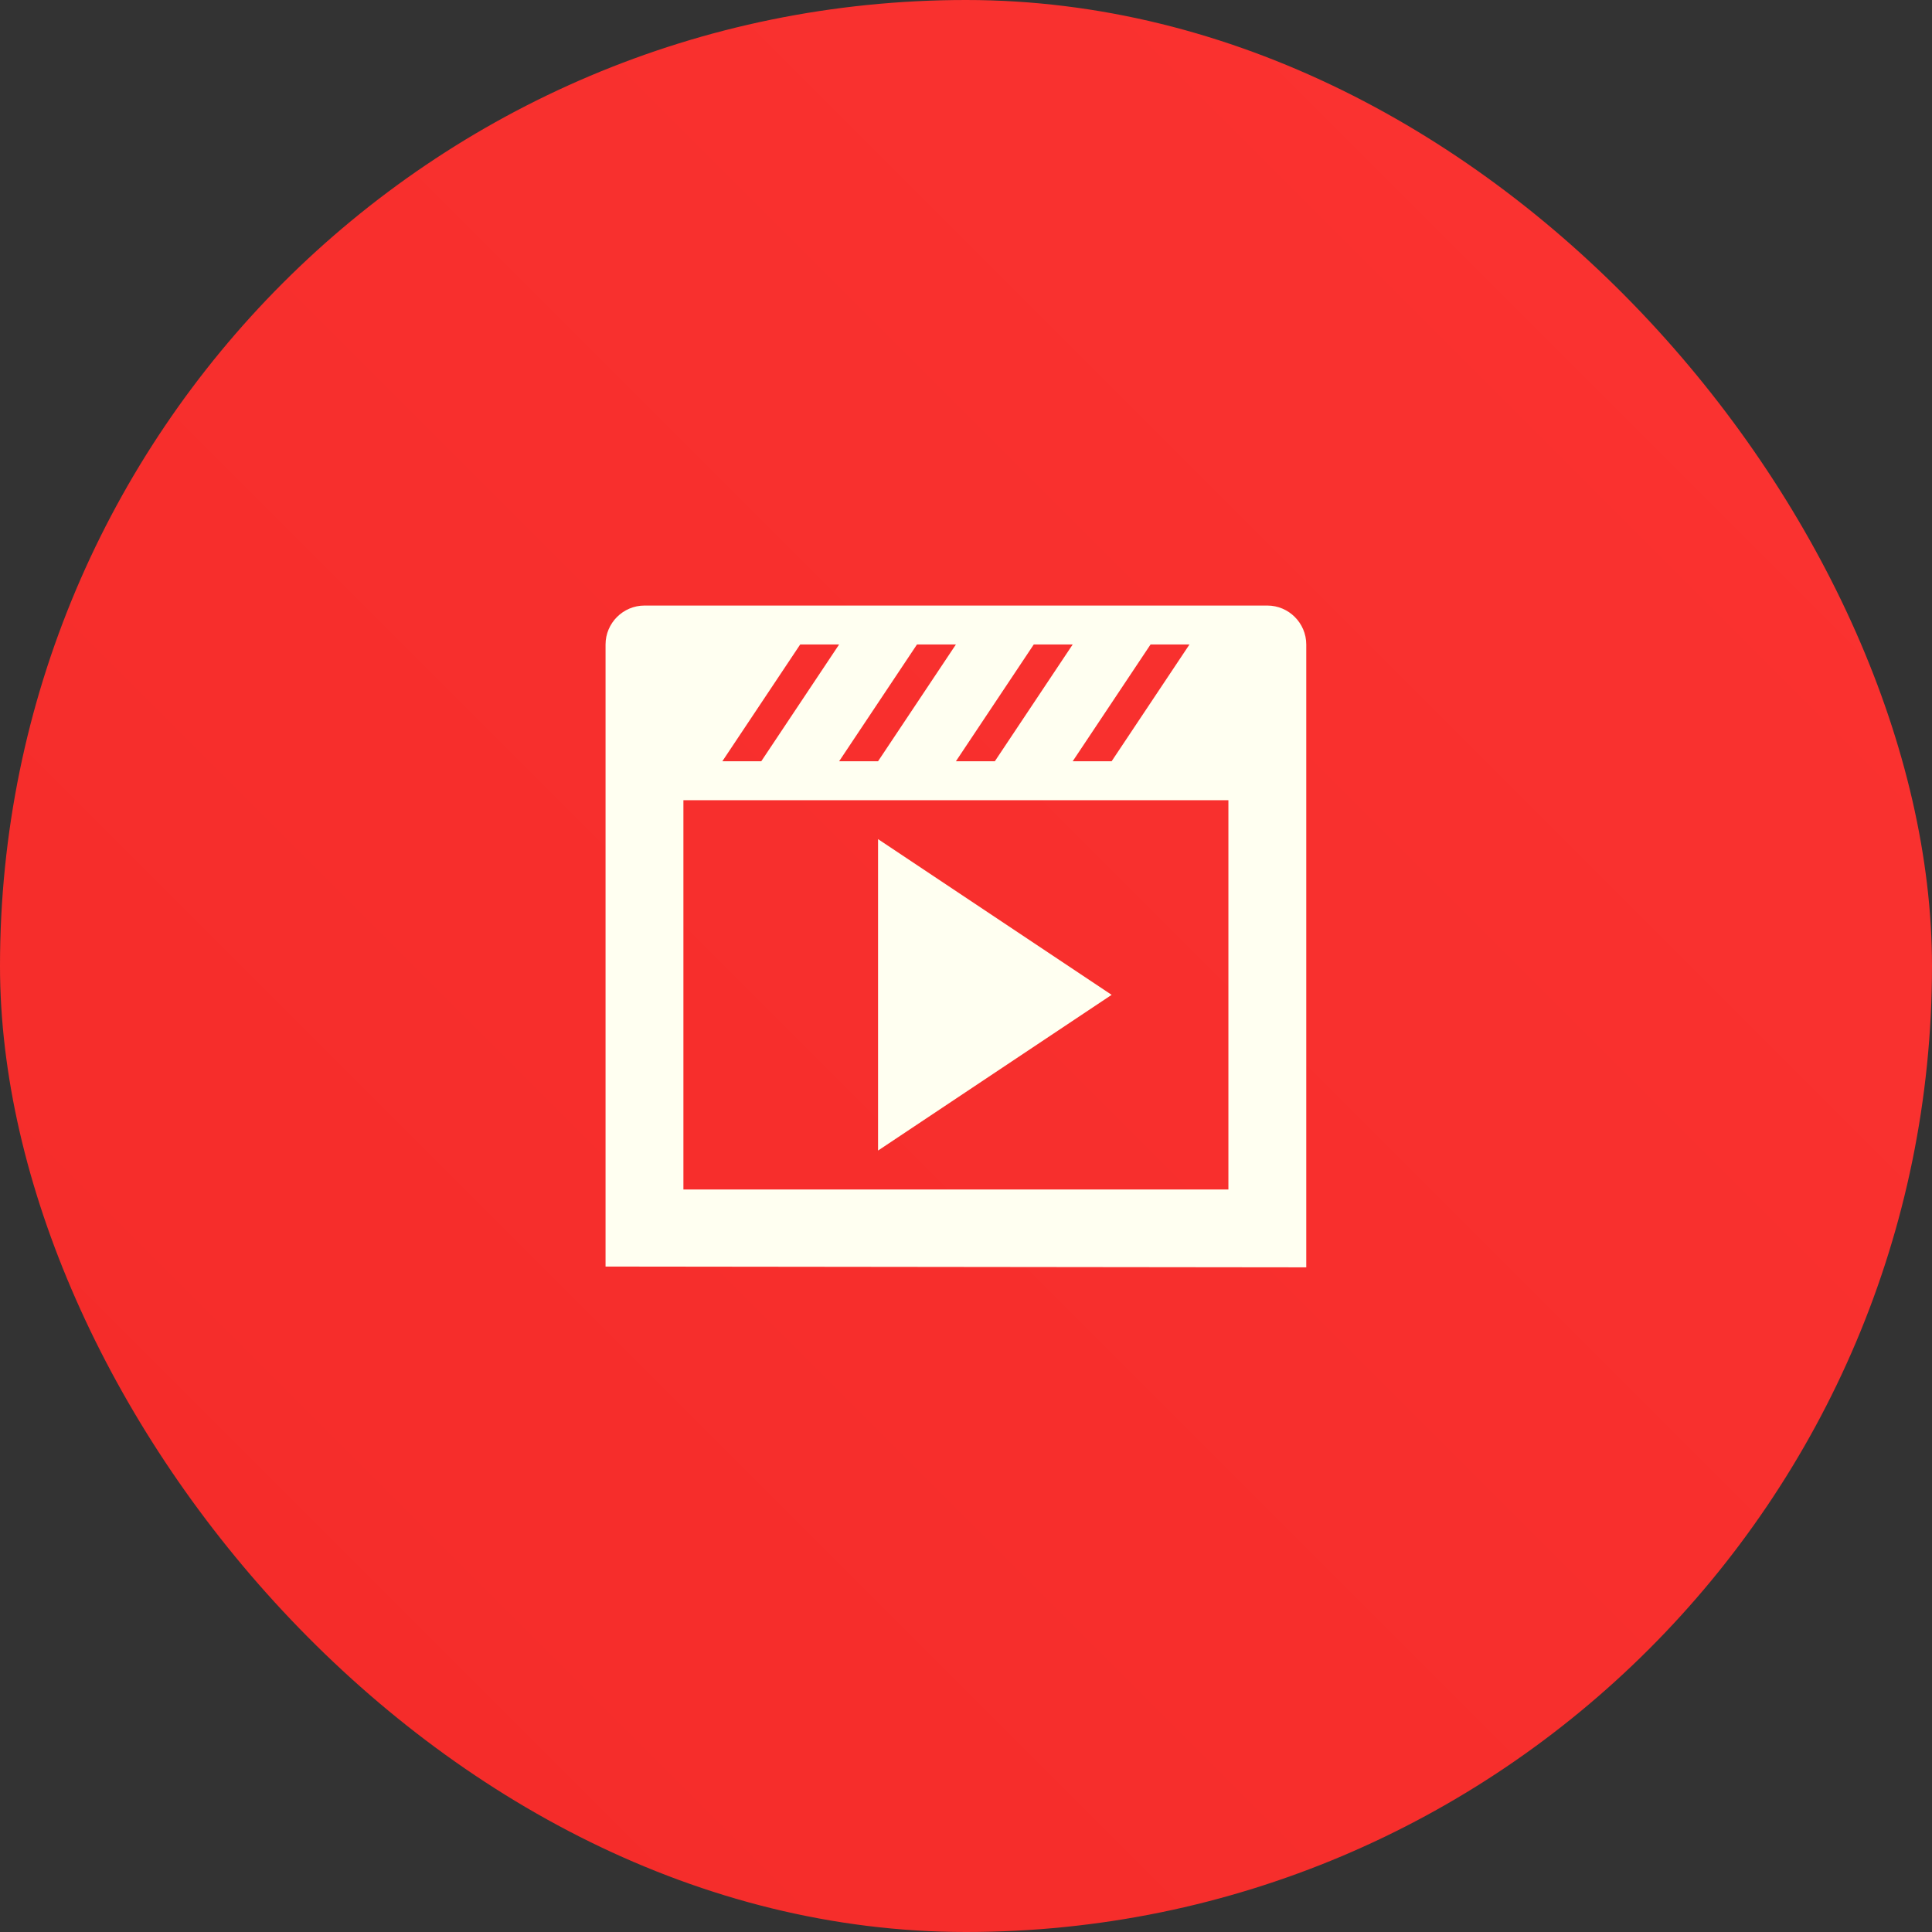 <svg width="67" height="67" viewBox="0 0 67 67" fill="none" xmlns="http://www.w3.org/2000/svg">
<rect x="0" y="0" width="67" height="67" fill="#333333" stroke="none"/>
<rect width="67" height="67" rx="33.5" fill="url(#paint0_linear)"/>
<path d="M22.35 21H43.95C44.693 21 45.3 21.608 45.3 22.35V43.95L21 43.923V22.35C21 21.608 21.608 21 22.35 21ZM27.75 22.35L25.05 26.4H26.4L29.1 22.35H27.75ZM33.15 22.35H31.8L29.1 26.4H30.45L33.15 22.35ZM37.2 22.35H35.85L33.15 26.4H34.5L37.2 22.35ZM41.25 22.35H39.9L37.2 26.4H38.55L41.25 22.35ZM42.6 41.25V27.75H23.7V41.25H42.6ZM30.45 29.1L38.55 34.5L30.45 39.9V29.1Z" fill="#FFFFF1"/>
<defs>
<linearGradient id="paint0_linear" x1="33.5" y1="-33.5" x2="-33.5" y2="33.5" gradientUnits="userSpaceOnUse">
<stop stop-color="#FB3331"/>
<stop offset="1" stop-color="#F42B29"/>
</linearGradient>
</defs>
</svg>
